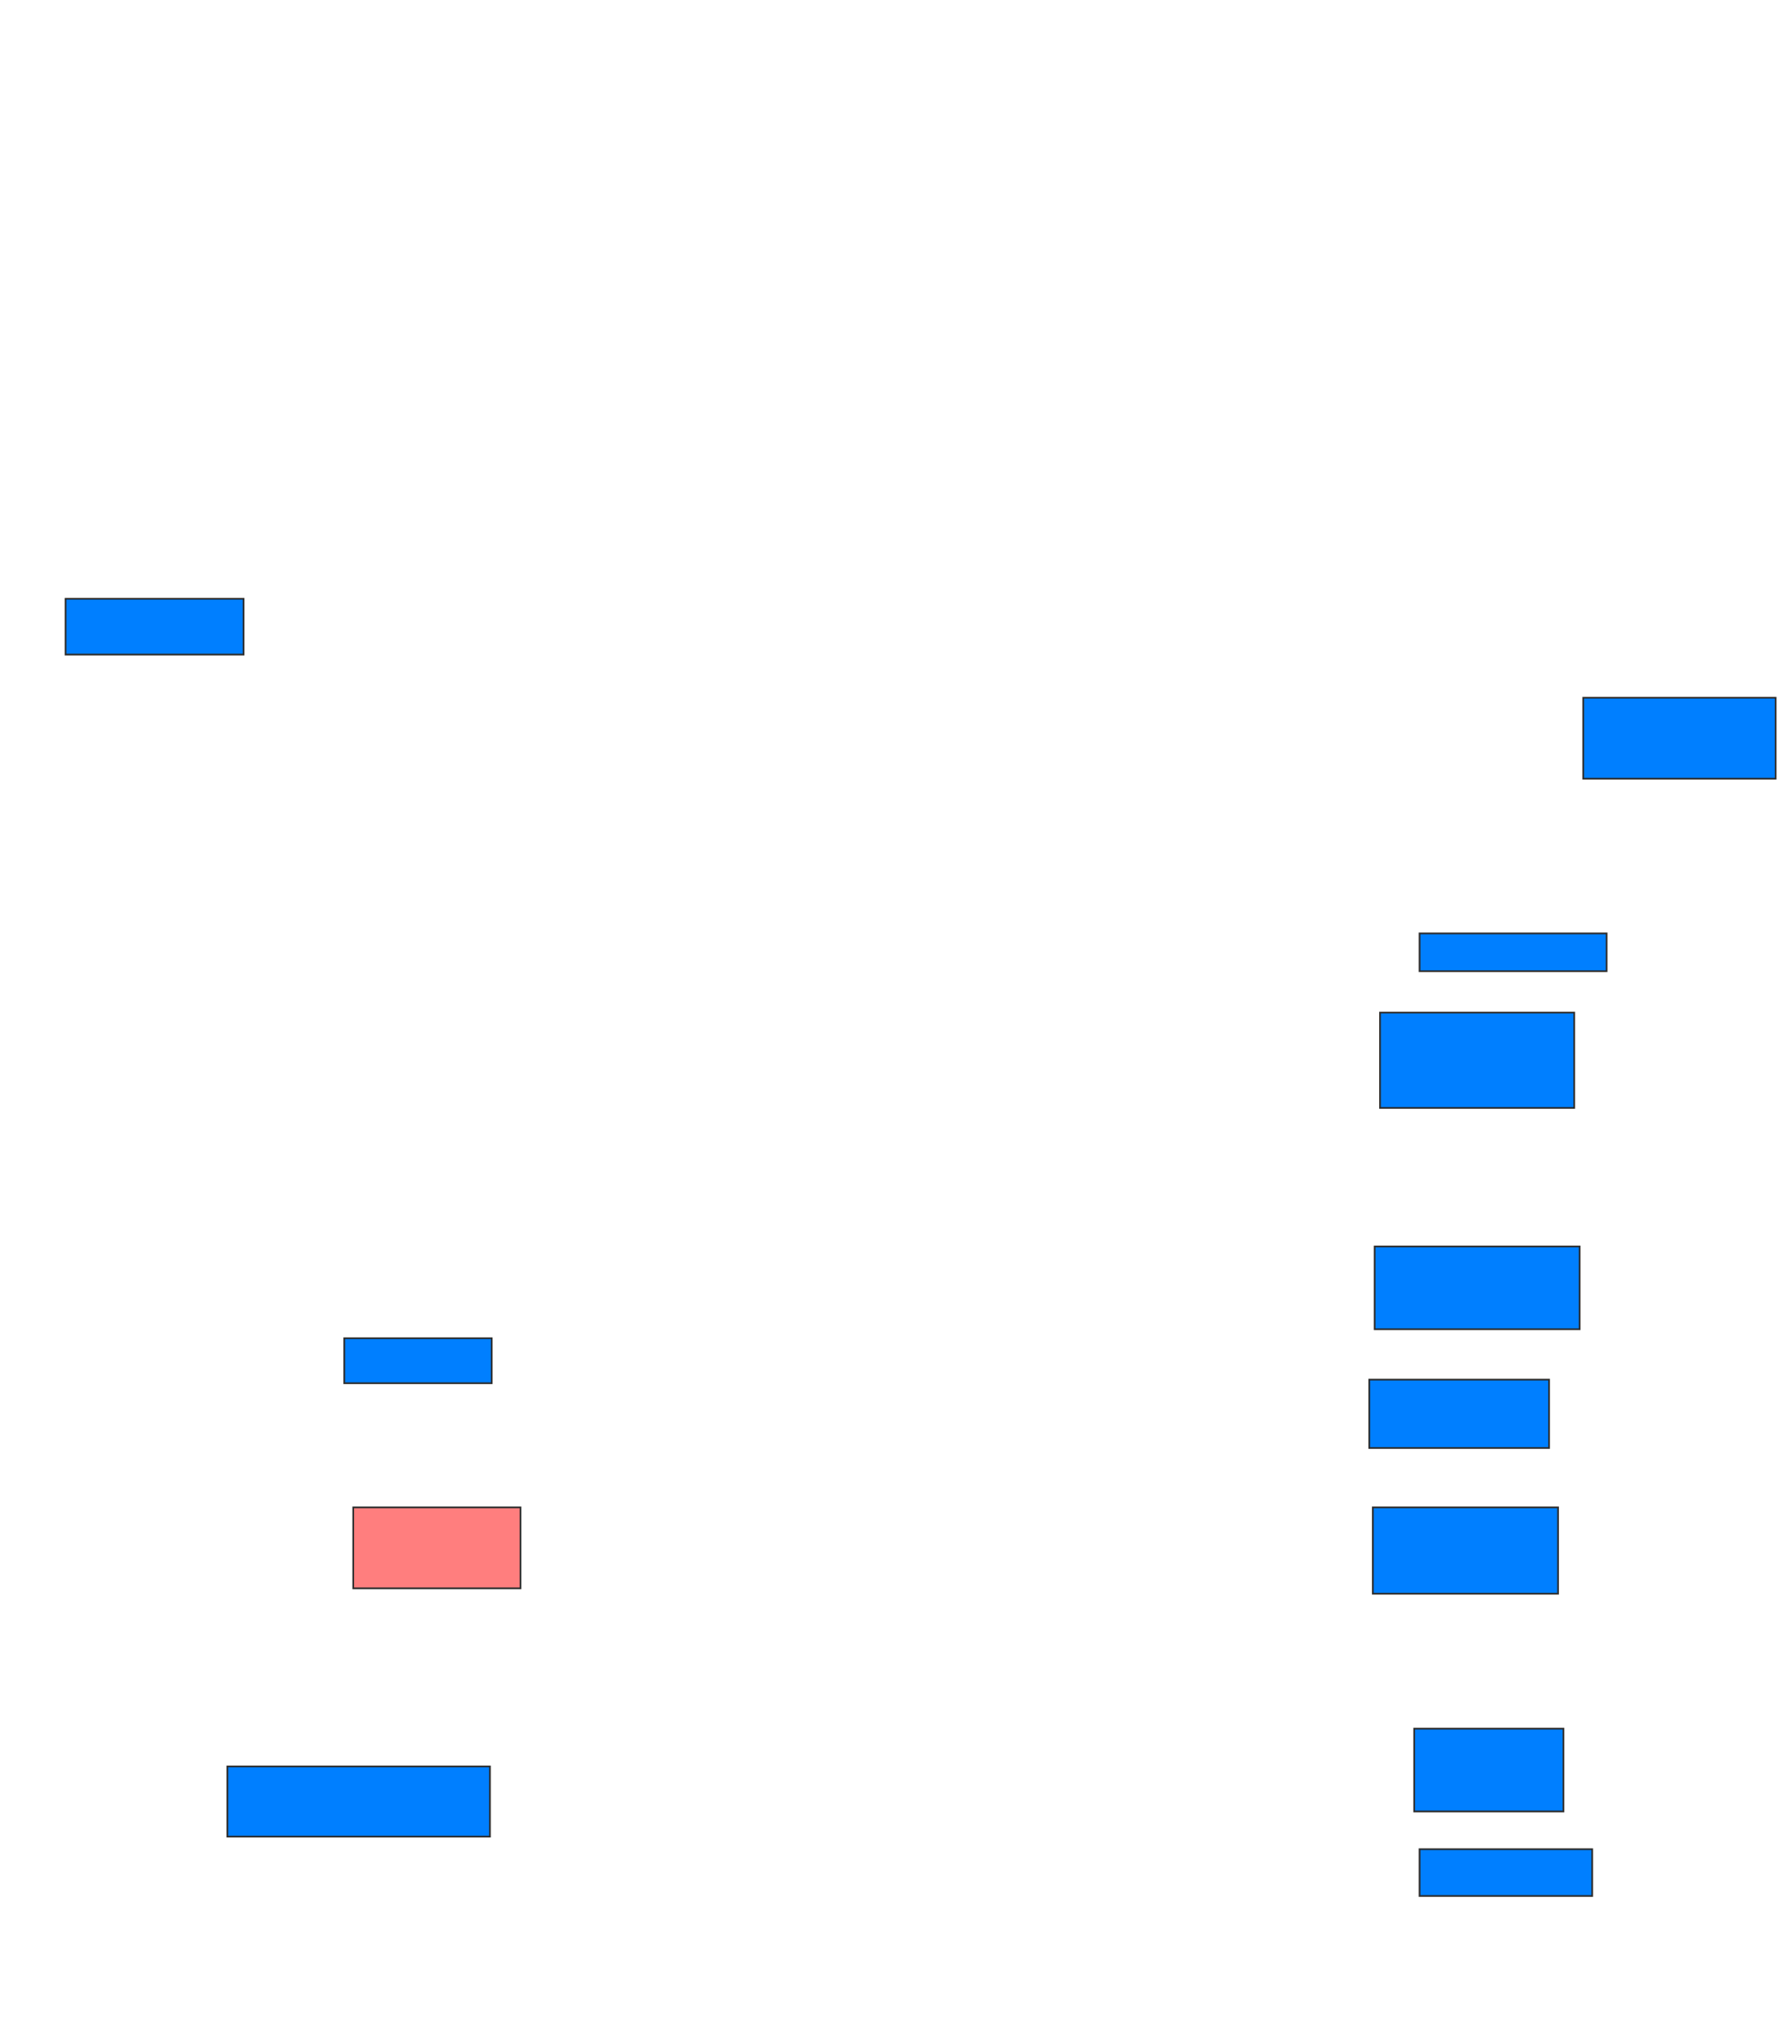 <svg xmlns="http://www.w3.org/2000/svg" width="1049" height="1196">
 <!-- Created with Image Occlusion Enhanced -->
 <g>
  <title>Labels</title>
 </g>
 <g>
  <title>Masks</title>
  <rect id="bbbee8e498394d7d8939e39b7e426f69-ao-1" height="32.632" width="104.211" y="350.316" x="38.368" stroke="#2D2D2D" fill="#007fff"/>
  <rect id="bbbee8e498394d7d8939e39b7e426f69-ao-2" height="26.316" width="86.316" y="782.947" x="201.526" stroke="#2D2D2D" fill="#007fff"/>
  <rect id="bbbee8e498394d7d8939e39b7e426f69-ao-3" height="47.368" width="97.895" y="881.895" x="206.789" stroke="#2D2D2D" fill="#FF7E7E" class="qshape"/>
  <rect id="bbbee8e498394d7d8939e39b7e426f69-ao-4" height="41.053" width="153.684" y="1033.474" x="133.105" stroke="#2D2D2D" fill="#007fff"/>
  <rect id="bbbee8e498394d7d8939e39b7e426f69-ao-5" height="27.368" width="101.053" y="1081.895" x="831" stroke="#2D2D2D" fill="#007fff"/>
  <rect id="bbbee8e498394d7d8939e39b7e426f69-ao-6" height="48.421" width="87.368" y="1011.369" x="827.842" stroke="#2D2D2D" fill="#007fff"/>
  <rect id="bbbee8e498394d7d8939e39b7e426f69-ao-7" height="50.526" width="108.421" y="881.895" x="803.632" stroke="#2D2D2D" fill="#007fff"/>
  <rect id="bbbee8e498394d7d8939e39b7e426f69-ao-8" height="40" width="105.263" y="807.158" x="801.526" stroke="#2D2D2D" fill="#007fff"/>
  <rect id="bbbee8e498394d7d8939e39b7e426f69-ao-9" height="48.421" width="120" y="729.263" x="804.684" stroke="#2D2D2D" fill="#007fff"/>
  <rect id="bbbee8e498394d7d8939e39b7e426f69-ao-10" height="55.789" width="113.684" y="592.421" x="807.842" stroke="#2D2D2D" fill="#007fff"/>
  <rect id="bbbee8e498394d7d8939e39b7e426f69-ao-11" height="22.105" width="109.474" y="546.105" x="831" stroke="#2D2D2D" fill="#007fff"/>
  <rect id="bbbee8e498394d7d8939e39b7e426f69-ao-12" height="47.368" width="112.632" y="408.211" x="926.79" stroke="#2D2D2D" fill="#007fff"/>
 </g>
</svg>